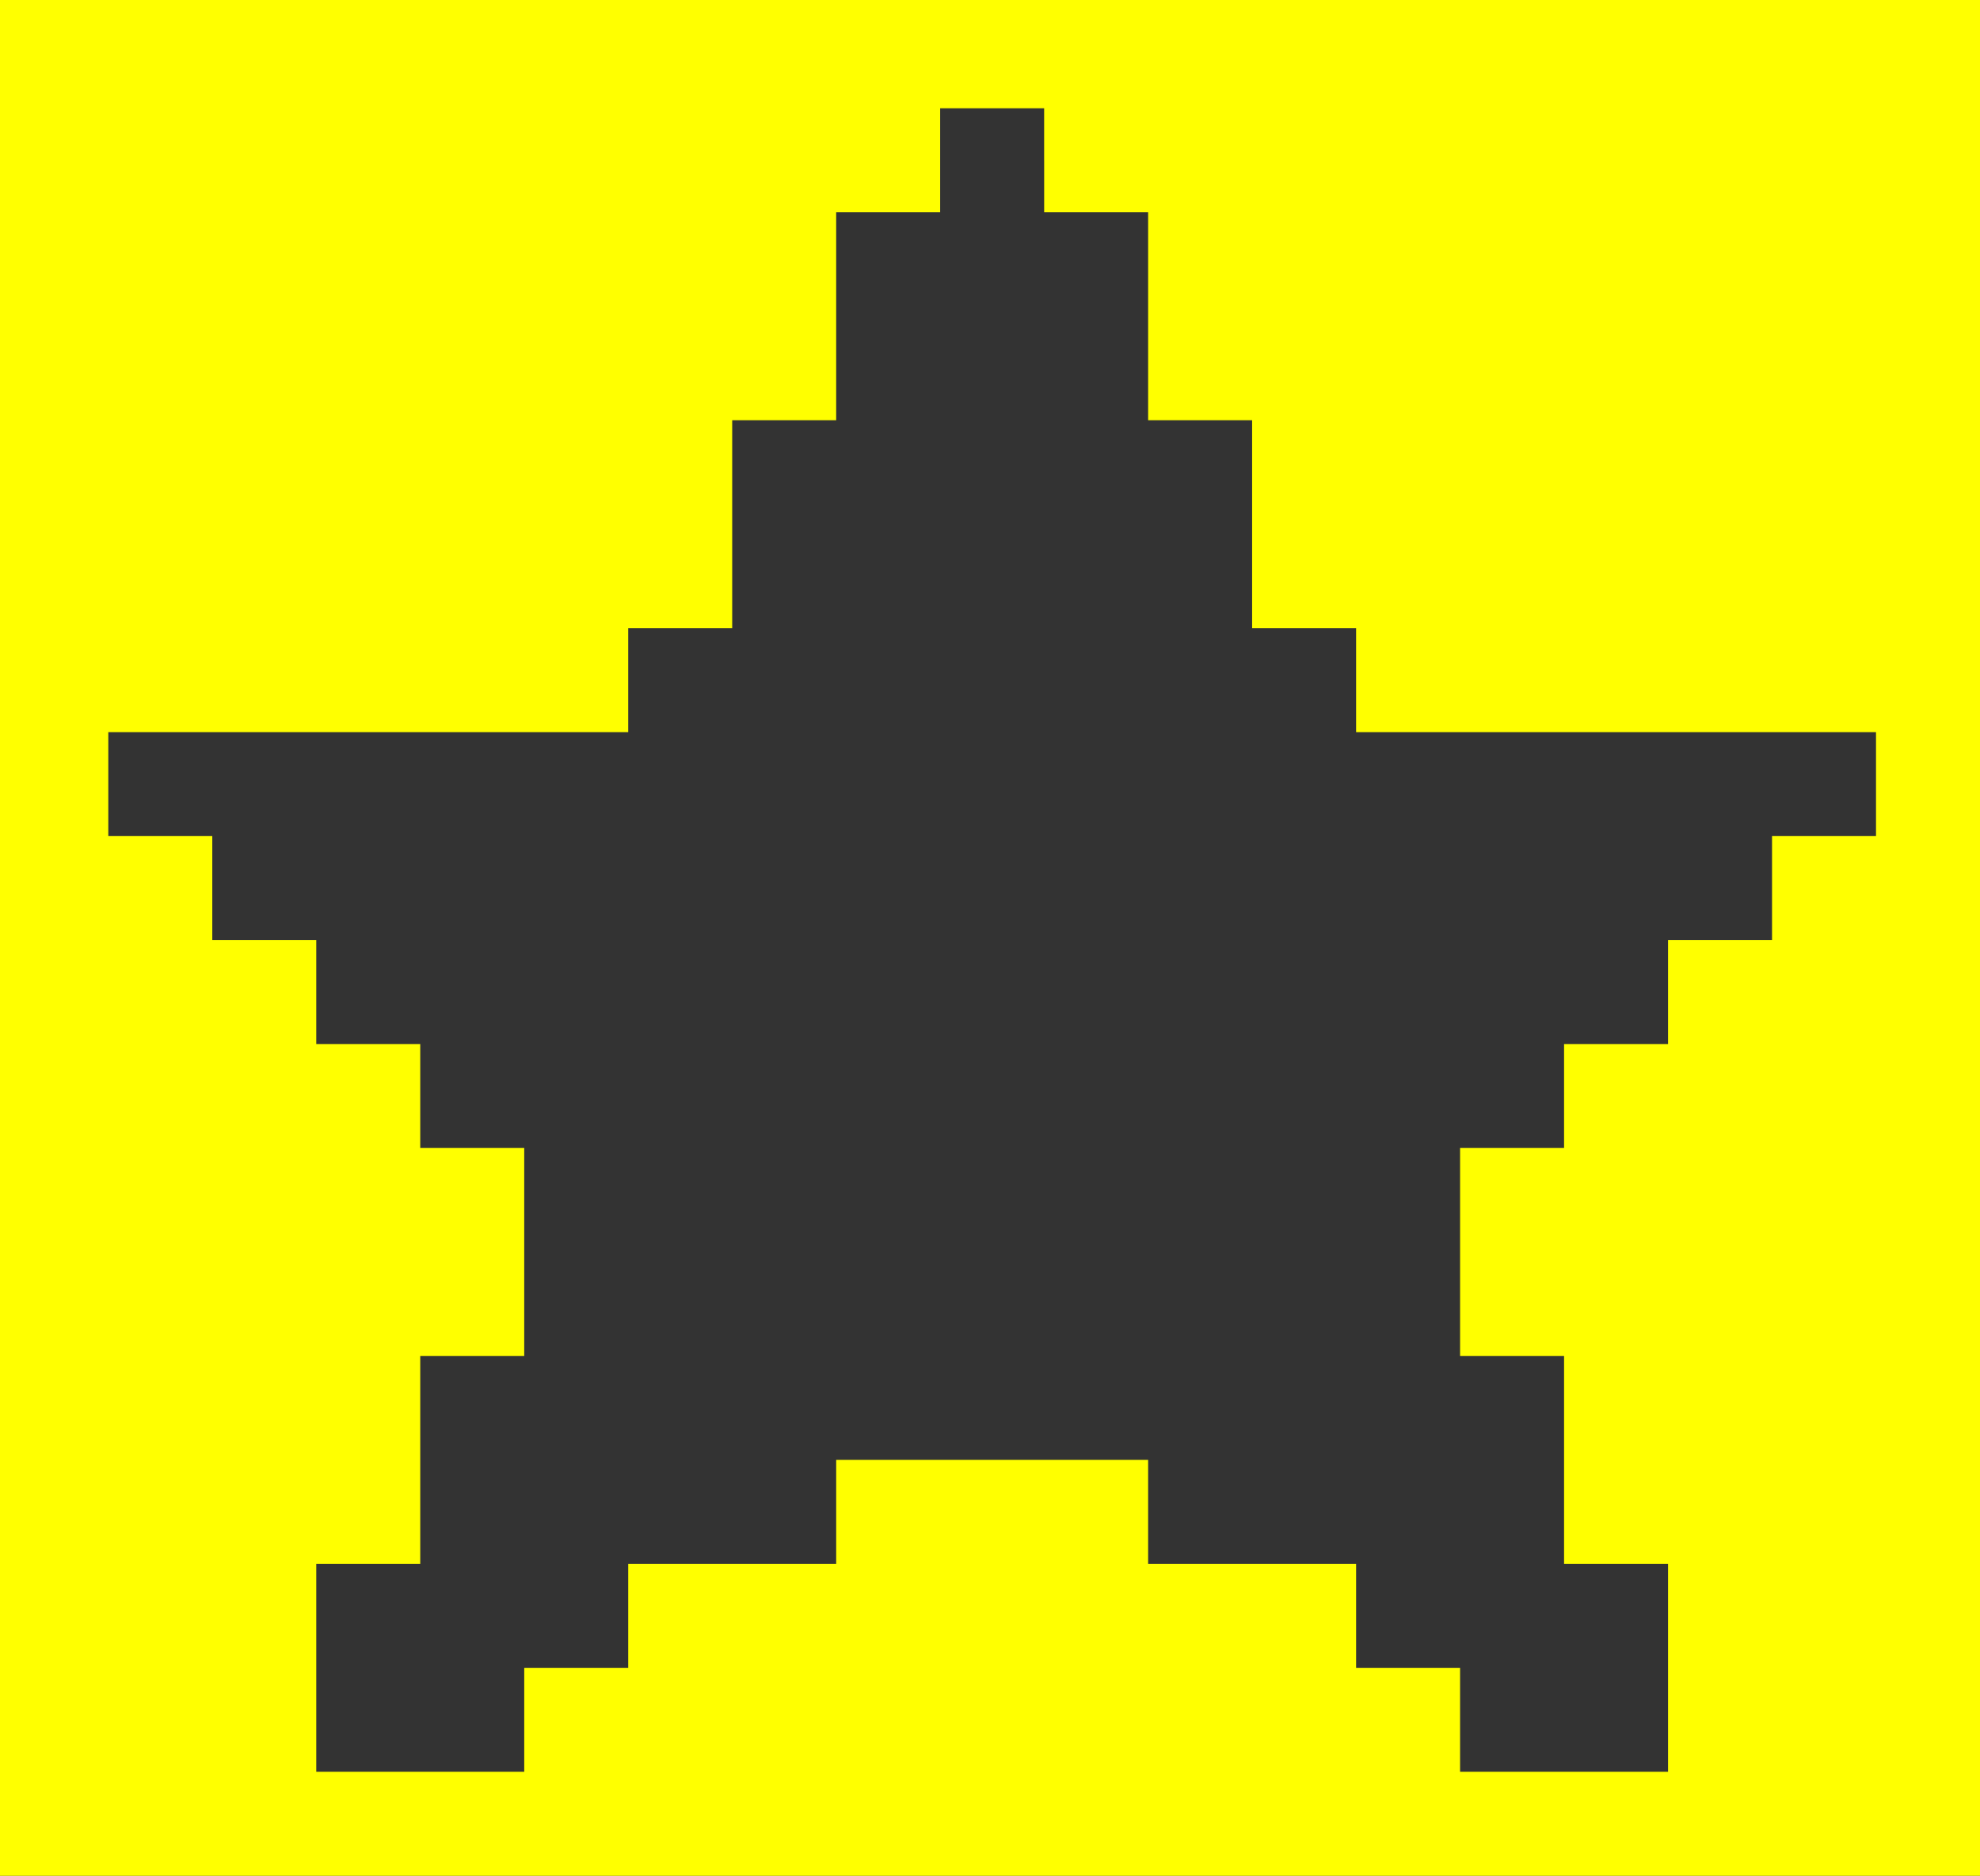 <?xml version="1.0" standalone="no"?>
<!DOCTYPE svg PUBLIC "-//W3C//DTD SVG 20010904//EN"
 "http://www.w3.org/TR/2001/REC-SVG-20010904/DTD/svg10.dtd">
<svg version="1.0" xmlns="http://www.w3.org/2000/svg"
 width="457pt" height="433pt" viewBox="0 0 457 433"
 preserveAspectRatio="xMidYMid meet">

<rect x="0" y="0" width="457" height="433" fill="#333333" stroke="none"/>

<g transform="translate(0,433) scale(0.1,-0.1)"
fill="yellow" stroke="none">
<path d="M0 2165 l0 -2165 2285 0 2285 0 0 2165 0 2165 -2285 0 -2285 0 0
-2165z m2410 1795 l0 -120 120 0 120 0 0 -240 0 -240 120 0 120 0 0 -240 0
-240 120 0 120 0 0 -120 0 -120 600 0 600 0 0 -120 0 -120 -120 0 -120 0 0
-120 0 -120 -120 0 -120 0 0 -120 0 -120 -120 0 -120 0 0 -120 0 -120 -120 0
-120 0 0 -240 0 -240 120 0 120 0 0 -240 0 -240 120 0 120 0 0 -240 0 -240
-240 0 -240 0 0 120 0 120 -120 0 -120 0 0 120 0 120 -240 0 -240 0 0 120 0
120 -360 0 -360 0 0 -120 0 -120 -240 0 -240 0 0 -120 0 -120 -120 0 -120 0 0
-120 0 -120 -240 0 -240 0 0 240 0 240 120 0 120 0 0 240 0 240 120 0 120 0 0
240 0 240 -120 0 -120 0 0 120 0 120 -120 0 -120 0 0 120 0 120 -120 0 -120 0
0 120 0 120 -120 0 -120 0 0 120 0 120 600 0 600 0 0 120 0 120 120 0 120 0 0
240 0 240 120 0 120 0 0 240 0 240 120 0 120 0 0 120 0 120 120 0 120 0 0
-120z"/>
</g>
</svg>
